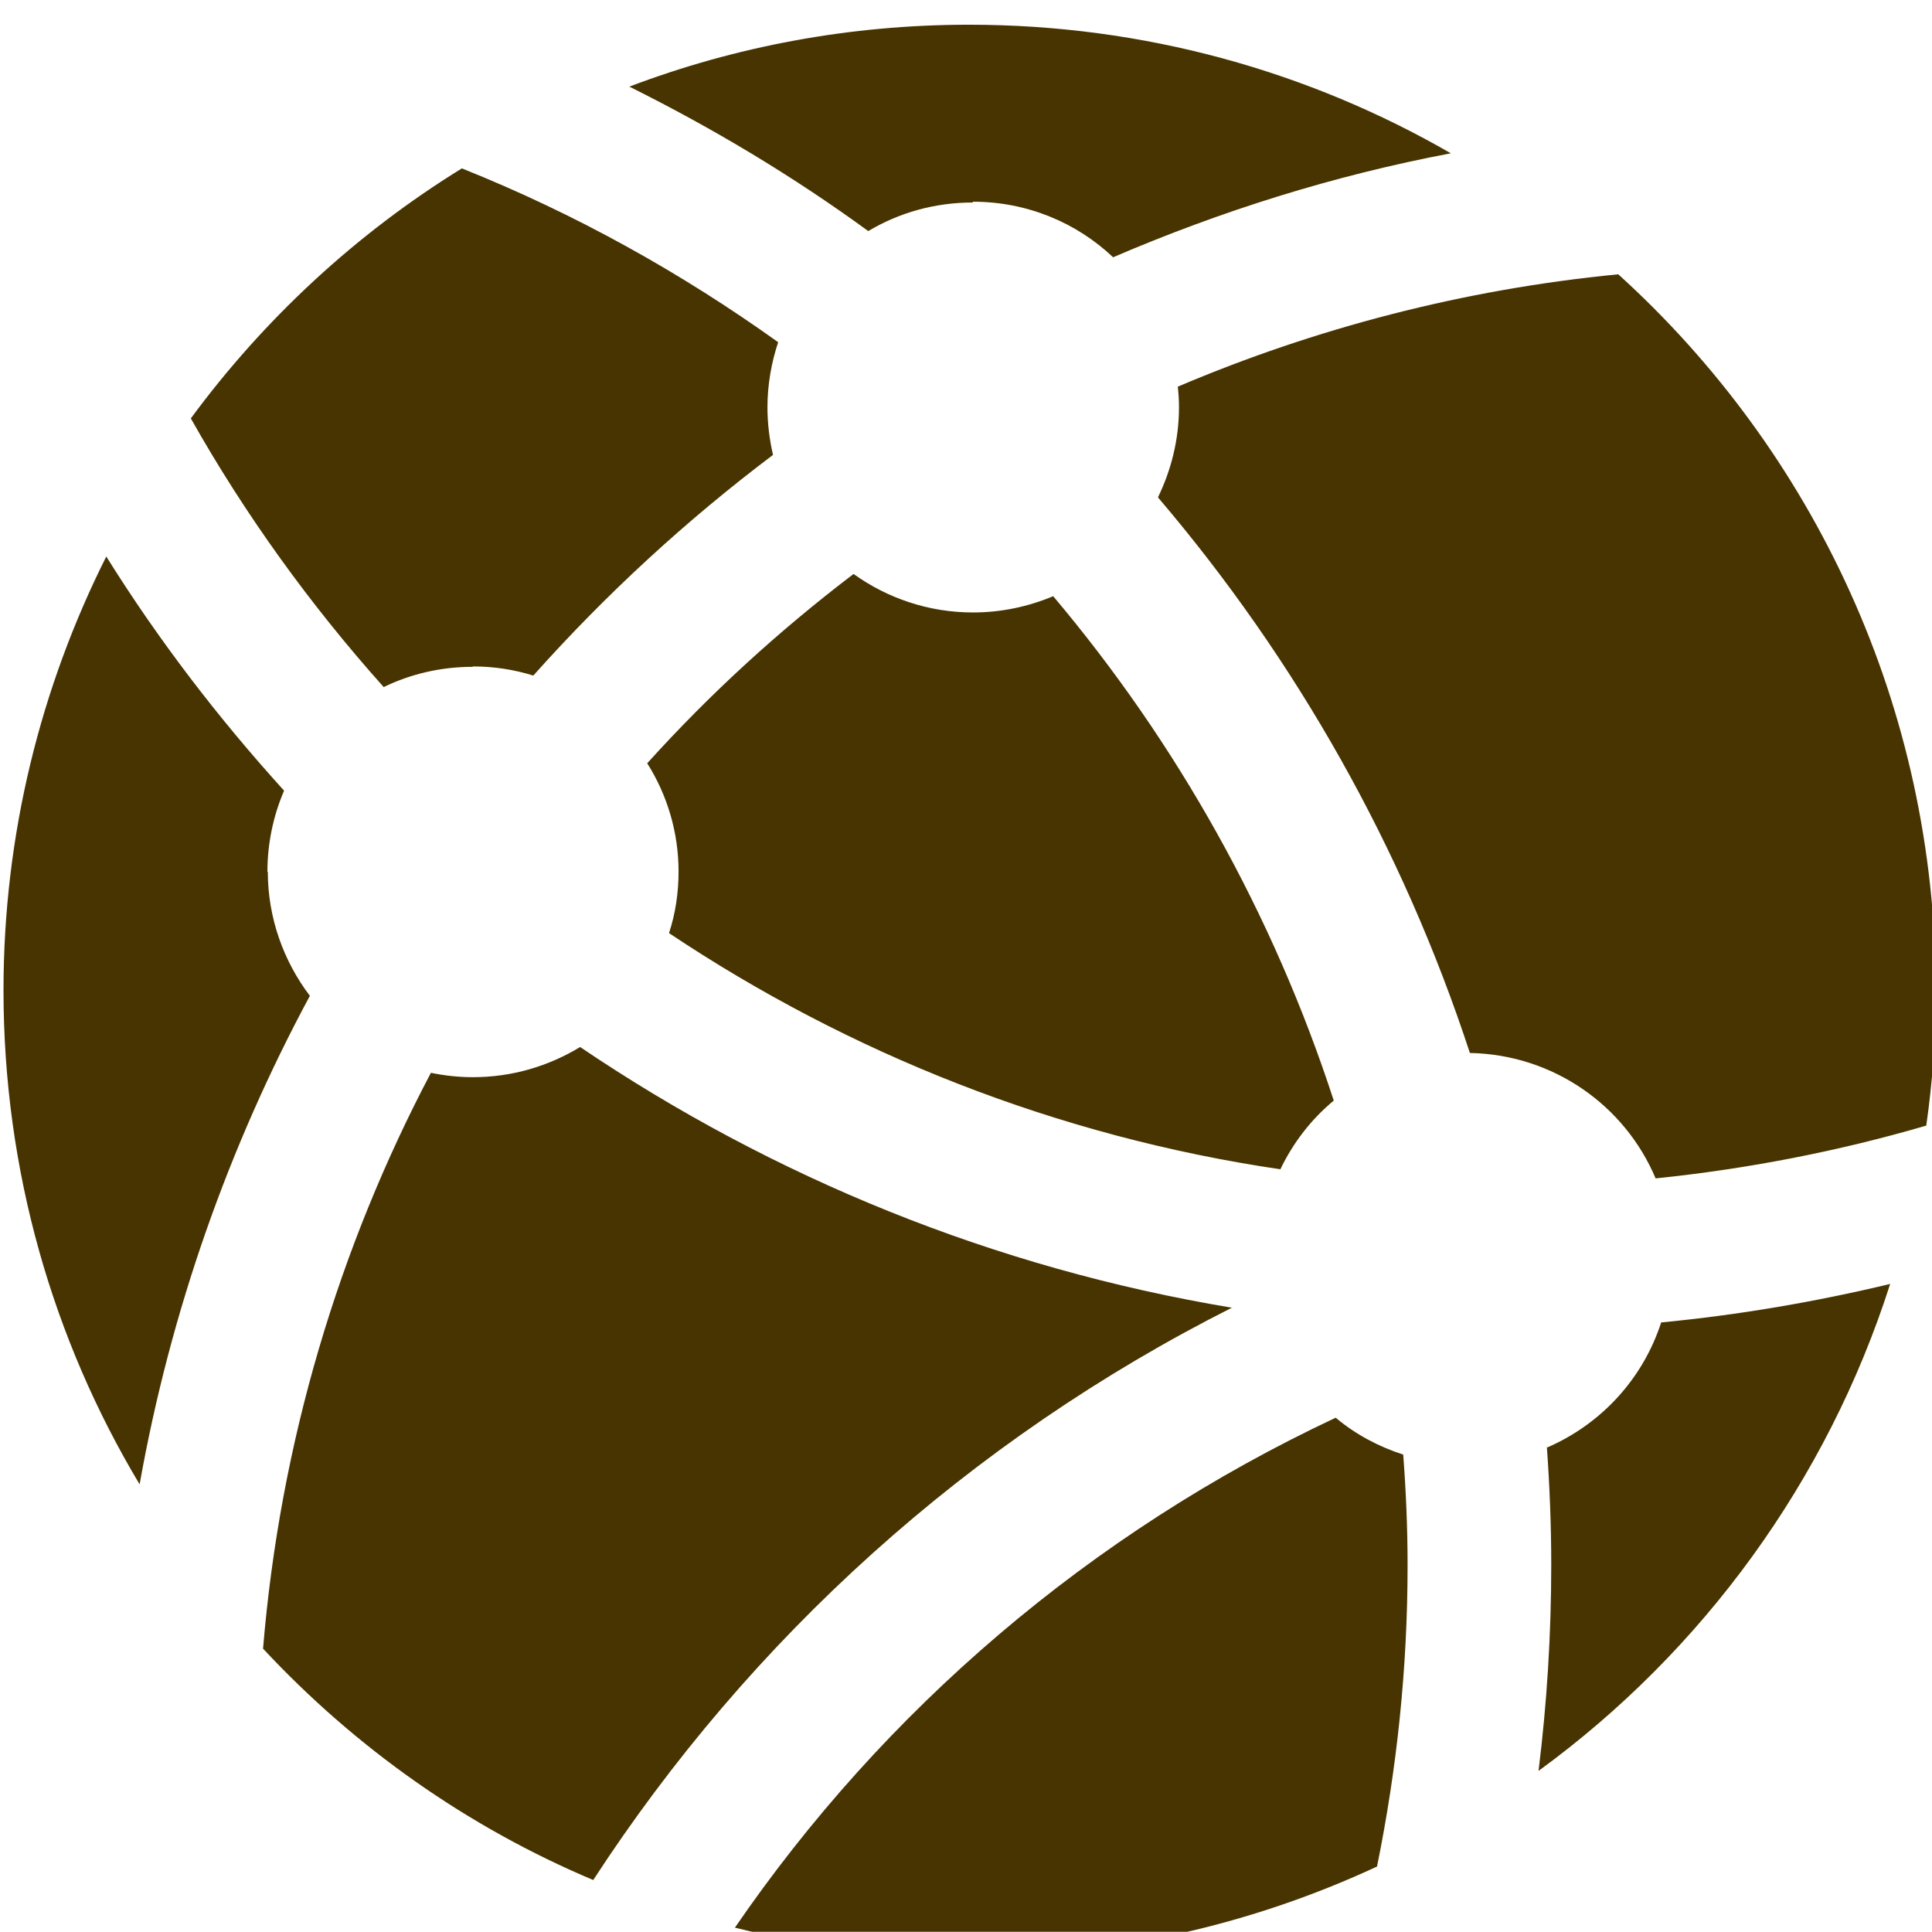 <?xml version="1.0" encoding="UTF-8" standalone="no"?>
<!-- Created with Inkscape (http://www.inkscape.org/) -->

<svg
   version="1.1"
   id="svg7522"
   width="18.402"
   height="18.4"
   xmlns:inkscape="http://www.inkscape.org/namespaces/inkscape"
   xmlns:sodipodi="http://sodipodi.sourceforge.net/DTD/sodipodi-0.dtd"
   xmlns="http://www.w3.org/2000/svg"
   xmlns:svg="http://www.w3.org/2000/svg">
  <defs
     id="defs7526" />
  <sodipodi:namedview
     id="namedview7524"
     pagecolor="#505050"
     bordercolor="#ffffff"
     borderopacity="1"
     inkscape:pageshadow="0"
     inkscape:pageopacity="0"
     inkscape:pagecheckerboard="1" />
  <inkscape:clipboard
     style="font-variation-settings:normal;opacity:1;vector-effect:none;fill:#483400;fill-opacity:1;stroke-width:1;stroke-linecap:butt;stroke-linejoin:miter;stroke-miterlimit:4;stroke-dasharray:none;stroke-dashoffset:0;stroke-opacity:1;-inkscape-stroke:none;stop-color:#000000;stop-opacity:1"
     min="252.07,1842.919"
     max="270.472,1861.319"
     geom-min="252.07,1842.919"
     geom-max="270.472,1861.319" />
  <g
     id="g7528"
     transform="matrix(3.78,0,0,3.78,-252.07,-1842.919)">
    <path
       fill="#ffffff"
       d="m 67.877,489.224 c 0.053,0 0.104,0.008 0.152,0.023 0.183,-0.205 0.385,-0.391 0.604,-0.556 -0.009,-0.039 -0.014,-0.079 -0.014,-0.12 0,-0.057 0.01,-0.113 0.027,-0.164 -0.246,-0.176 -0.512,-0.324 -0.797,-0.438 -0.266,0.164 -0.498,0.379 -0.683,0.63 0.137,0.243 0.301,0.47 0.486,0.677 0.068,-0.033 0.144,-0.051 0.224,-0.051 z m -0.518,0.518 c 0,-0.073 0.015,-0.142 0.042,-0.205 -0.166,-0.183 -0.317,-0.38 -0.448,-0.59 -0.165,0.329 -0.259,0.7 -0.259,1.093 0,0.455 0.125,0.881 0.343,1.245 0.078,-0.438 0.225,-0.852 0.429,-1.231 -0.066,-0.087 -0.106,-0.196 -0.106,-0.313 z m 1.778,-1.689 c 0.137,0 0.261,0.053 0.353,0.14 0.27,-0.116 0.555,-0.206 0.851,-0.262 -0.357,-0.206 -0.772,-0.324 -1.214,-0.324 -0.301,0 -0.59,0.055 -0.856,0.156 0.211,0.105 0.413,0.226 0.602,0.364 0.077,-0.046 0.167,-0.072 0.263,-0.072 z m 0.774,2.439 c 0.032,-0.067 0.078,-0.127 0.135,-0.174 -0.153,-0.47 -0.395,-0.901 -0.707,-1.271 -0.062,0.026 -0.13,0.041 -0.202,0.041 -0.112,0 -0.216,-0.036 -0.301,-0.097 -0.188,0.143 -0.362,0.302 -0.52,0.477 0.05,0.079 0.079,0.173 0.079,0.273 0,0.054 -0.008,0.106 -0.024,0.155 0.454,0.303 0.977,0.512 1.54,0.595 z m 0.672,0.699 c 0.007,0.098 0.011,0.197 0.011,0.297 0,0.176 -0.011,0.349 -0.032,0.519 0.413,-0.301 0.727,-0.73 0.886,-1.227 -0.188,0.045 -0.38,0.078 -0.577,0.097 -0.046,0.142 -0.151,0.256 -0.287,0.315 z m -0.793,-0.351 c -0.601,-0.1 -1.158,-0.329 -1.643,-0.657 -0.079,0.048 -0.171,0.076 -0.27,0.076 -0.037,0 -0.072,-0.004 -0.106,-0.011 -0.232,0.44 -0.38,0.931 -0.423,1.451 0.232,0.249 0.514,0.449 0.832,0.583 0.395,-0.607 0.946,-1.108 1.611,-1.443 z m 0.972,-2.604 c -0.39,0.038 -0.763,0.136 -1.109,0.283 0.002,0.018 0.003,0.035 0.003,0.052 0,0.082 -0.02,0.159 -0.053,0.227 0.347,0.407 0.616,0.881 0.786,1.4 0.211,0.004 0.391,0.133 0.468,0.316 0.234,-0.024 0.463,-0.069 0.682,-0.133 0.016,-0.111 0.024,-0.225 0.024,-0.341 -2.7e-4,-0.715 -0.309,-1.359 -0.8,-1.804 z m -0.711,2.881 c -0.62,0.291 -1.139,0.738 -1.514,1.285 0.189,0.047 0.387,0.073 0.591,0.073 0.367,0 0.715,-0.082 1.027,-0.227 0.05,-0.246 0.077,-0.499 0.077,-0.759 0,-0.094 -0.004,-0.187 -0.011,-0.279 -0.062,-0.02 -0.12,-0.051 -0.169,-0.092 z"
       id="path428488"
       style="display:inline;fill:#483400;fill-opacity:1;stroke-width:0.265" />
  </g>
</svg>
